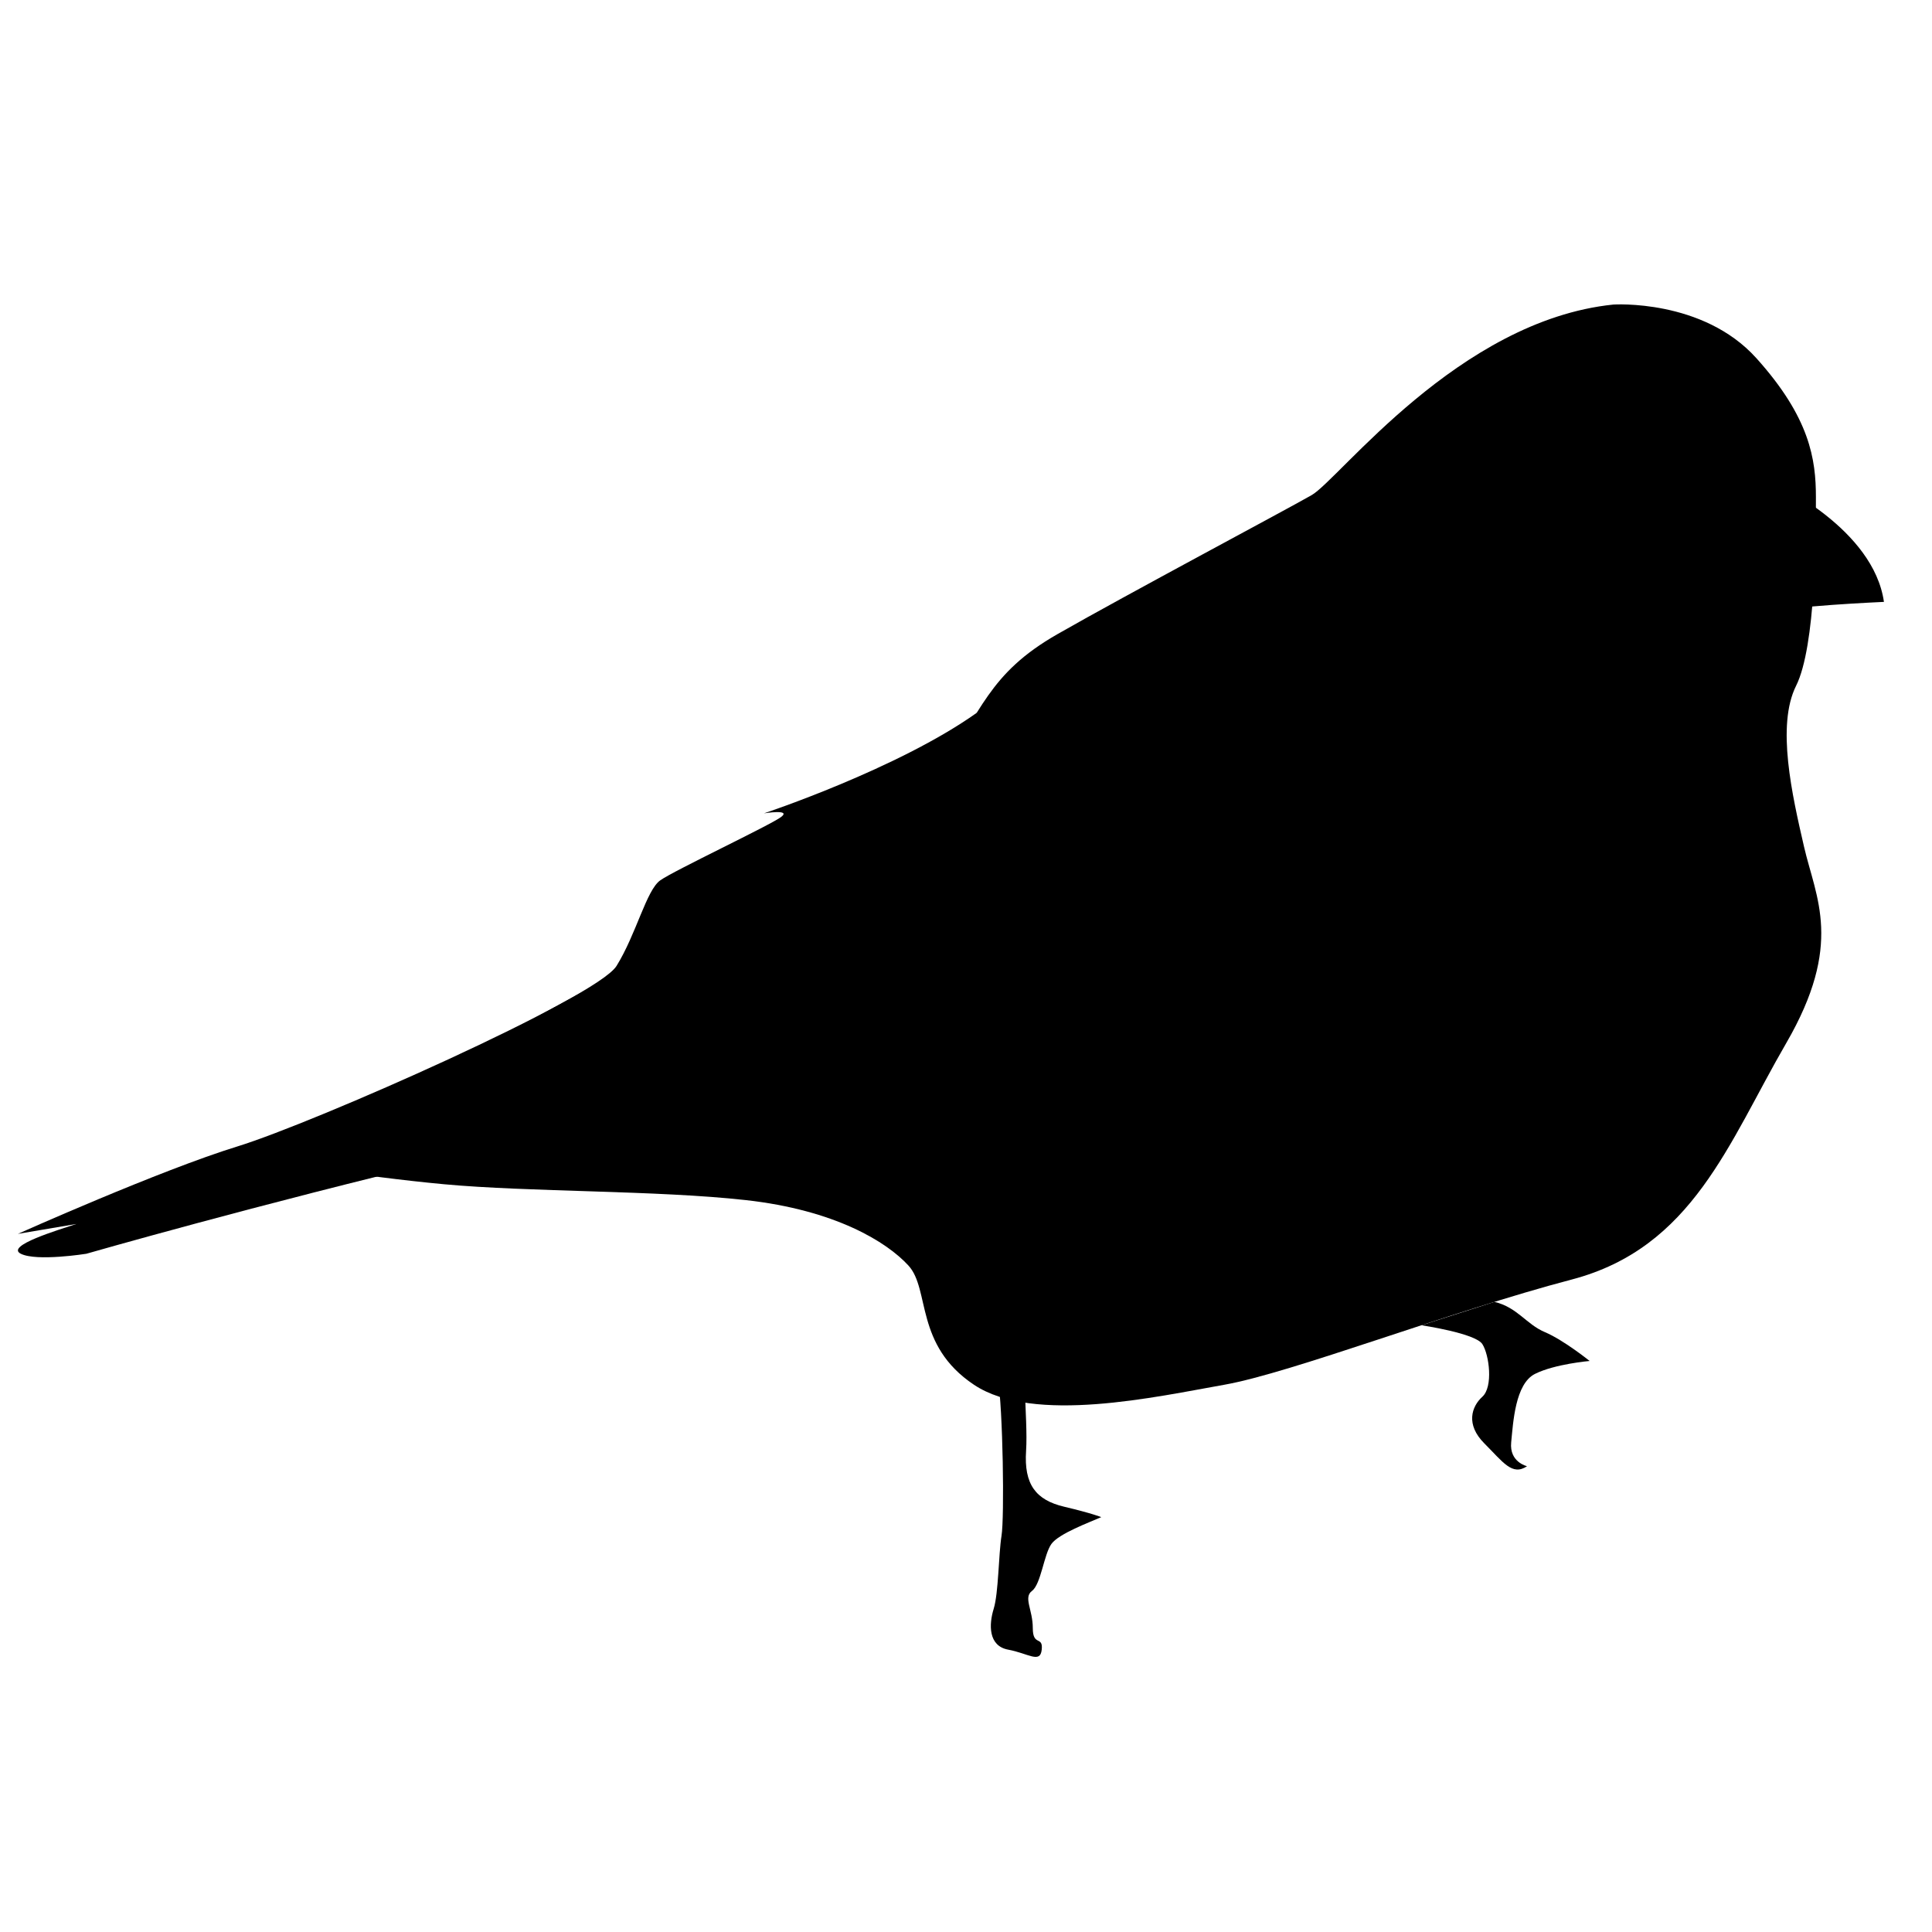 <?xml version="1.0" encoding="utf-8"?>
<!-- Generator: Adobe Illustrator 23.0.3, SVG Export Plug-In . SVG Version: 6.00 Build 0)  -->
<svg version="1.1" xmlns="http://www.w3.org/2000/svg" xmlns:xlink="http://www.w3.org/1999/xlink" x="0px" y="0px"
	 viewBox="0 0 331.2 331.2" style="enable-background:new 0 0 331.2 331.2;" xml:space="preserve">
<style type="text/css">
	.st0{display:none;}
</style>
<g id="woodpecker">
</g>
<g id="turkey" class="st0">
</g>
<g id="raven">
</g>
<g id="mosquito">
</g>
<g id="mallard_x5F_duck">
</g>
<g id="frog">
</g>
<g id="cricket">
</g>
<g id="canada_x5F_goose">
</g>
<g id="coyote">
</g>
<g id="birds">
	<path d="M276.58,52.21c0,0,15.32-1.02,24.51,9.19c9.19,10.21,10.21,17.36,10.21,23.83s0,25.53-3.4,32.34
		c-3.4,6.81-0.68,18.72,1.36,27.57c2.04,8.85,6.81,16.68-3.06,33.7s-16,35.06-36.77,40.51s-48,16-59.57,18.04
		c-11.57,2.04-32.68,6.81-42.89,0s-7.49-16.34-11.23-20.43c-3.74-4.09-12.6-9.53-27.91-11.23s-37.11-1.36-51.74-2.72
		c-14.64-1.36-30.3-4.09-30.3-4.09s107.57-55.83,115.06-66.38s8.51-17.02,20.43-23.83c11.91-6.81,38.81-21.11,43.57-23.83
		C229.6,82.16,250.03,54.93,276.58,52.21z"/>
	<path d="M252.75,108.38c0,0,27.23-2.04,33.36,13.28c6.13,15.32,5.79,25.19,0,30.98c-5.79,5.79-23.49,16.68-31.66,18.38
		s-19.4,0-19.4,0s1.02-9.87,11.91-16.68"/>
	<path d="M235.94,167.56c0,0-8.38,3.45-34.93,8.56s-90.55,14.64-123.57,22.47S14.8,214.93,14.8,214.93s-8.51,1.36-11.23,0
		c-2.72-1.36,6.47-4.09,9.53-5.11l-10.03,1.7c0,0,24.33-10.89,37.6-14.98c13.28-4.09,61.62-25.47,65.02-30.95
		c3.4-5.48,5.11-12.97,7.49-14.67c2.38-1.7,19.06-9.55,20.77-10.9s-2.98-0.59-2.98-0.59s22.93-7.61,36.44-17.21"/>
	<ellipse cx="278.29" cy="81.23" rx="5.36" ry="4.09"/>
	<path d="M304.58,83.01c0,0,16.6,7.66,18.38,20.17c0,0-17.36,0.77-18.38,1.79c-1.02,1.02-6.64,3.31-6.64,3.31"/>
	<path d="M297.95,95.65c0,0,14.81,4.47,19.91,6"/>
	<path d="M168.75,225.99c0,0,1.4,4.47,2.3,10.09s1.15,24,0.64,27.19c-0.51,3.19-0.51,9.83-1.34,12.51s-0.96,6.38,2.49,7.02
		s5.49,2.43,5.74,0c0.26-2.43-1.53-0.51-1.53-3.7s-1.66-5.23-0.13-6.38c1.53-1.15,2.04-6.26,3.32-8.04s6.51-3.7,8.55-4.6
		c0,0-1.53-0.64-6.38-1.79c-4.85-1.15-6.89-3.83-6.51-9.57c0.38-5.74-1.15-16.6,0.51-19.79"/>
	<path d="M243.68,227.19c0,0,9.25,1.36,10.44,3.23c1.19,1.87,1.87,7.32,0,9.02c-1.87,1.7-2.89,4.77,0.34,8
		c3.23,3.23,4.77,5.62,7.32,3.91c0,0-3.06-0.68-2.72-4.09c0.34-3.4,0.68-10.04,4.09-11.74c3.4-1.7,9.36-2.21,9.36-2.21
		s-4.43-3.57-7.66-4.94c-3.23-1.36-4.71-4.25-8.65-5.19"/>
</g>
<g id="owl">
</g>
<g id="fox">
</g>
</svg>

